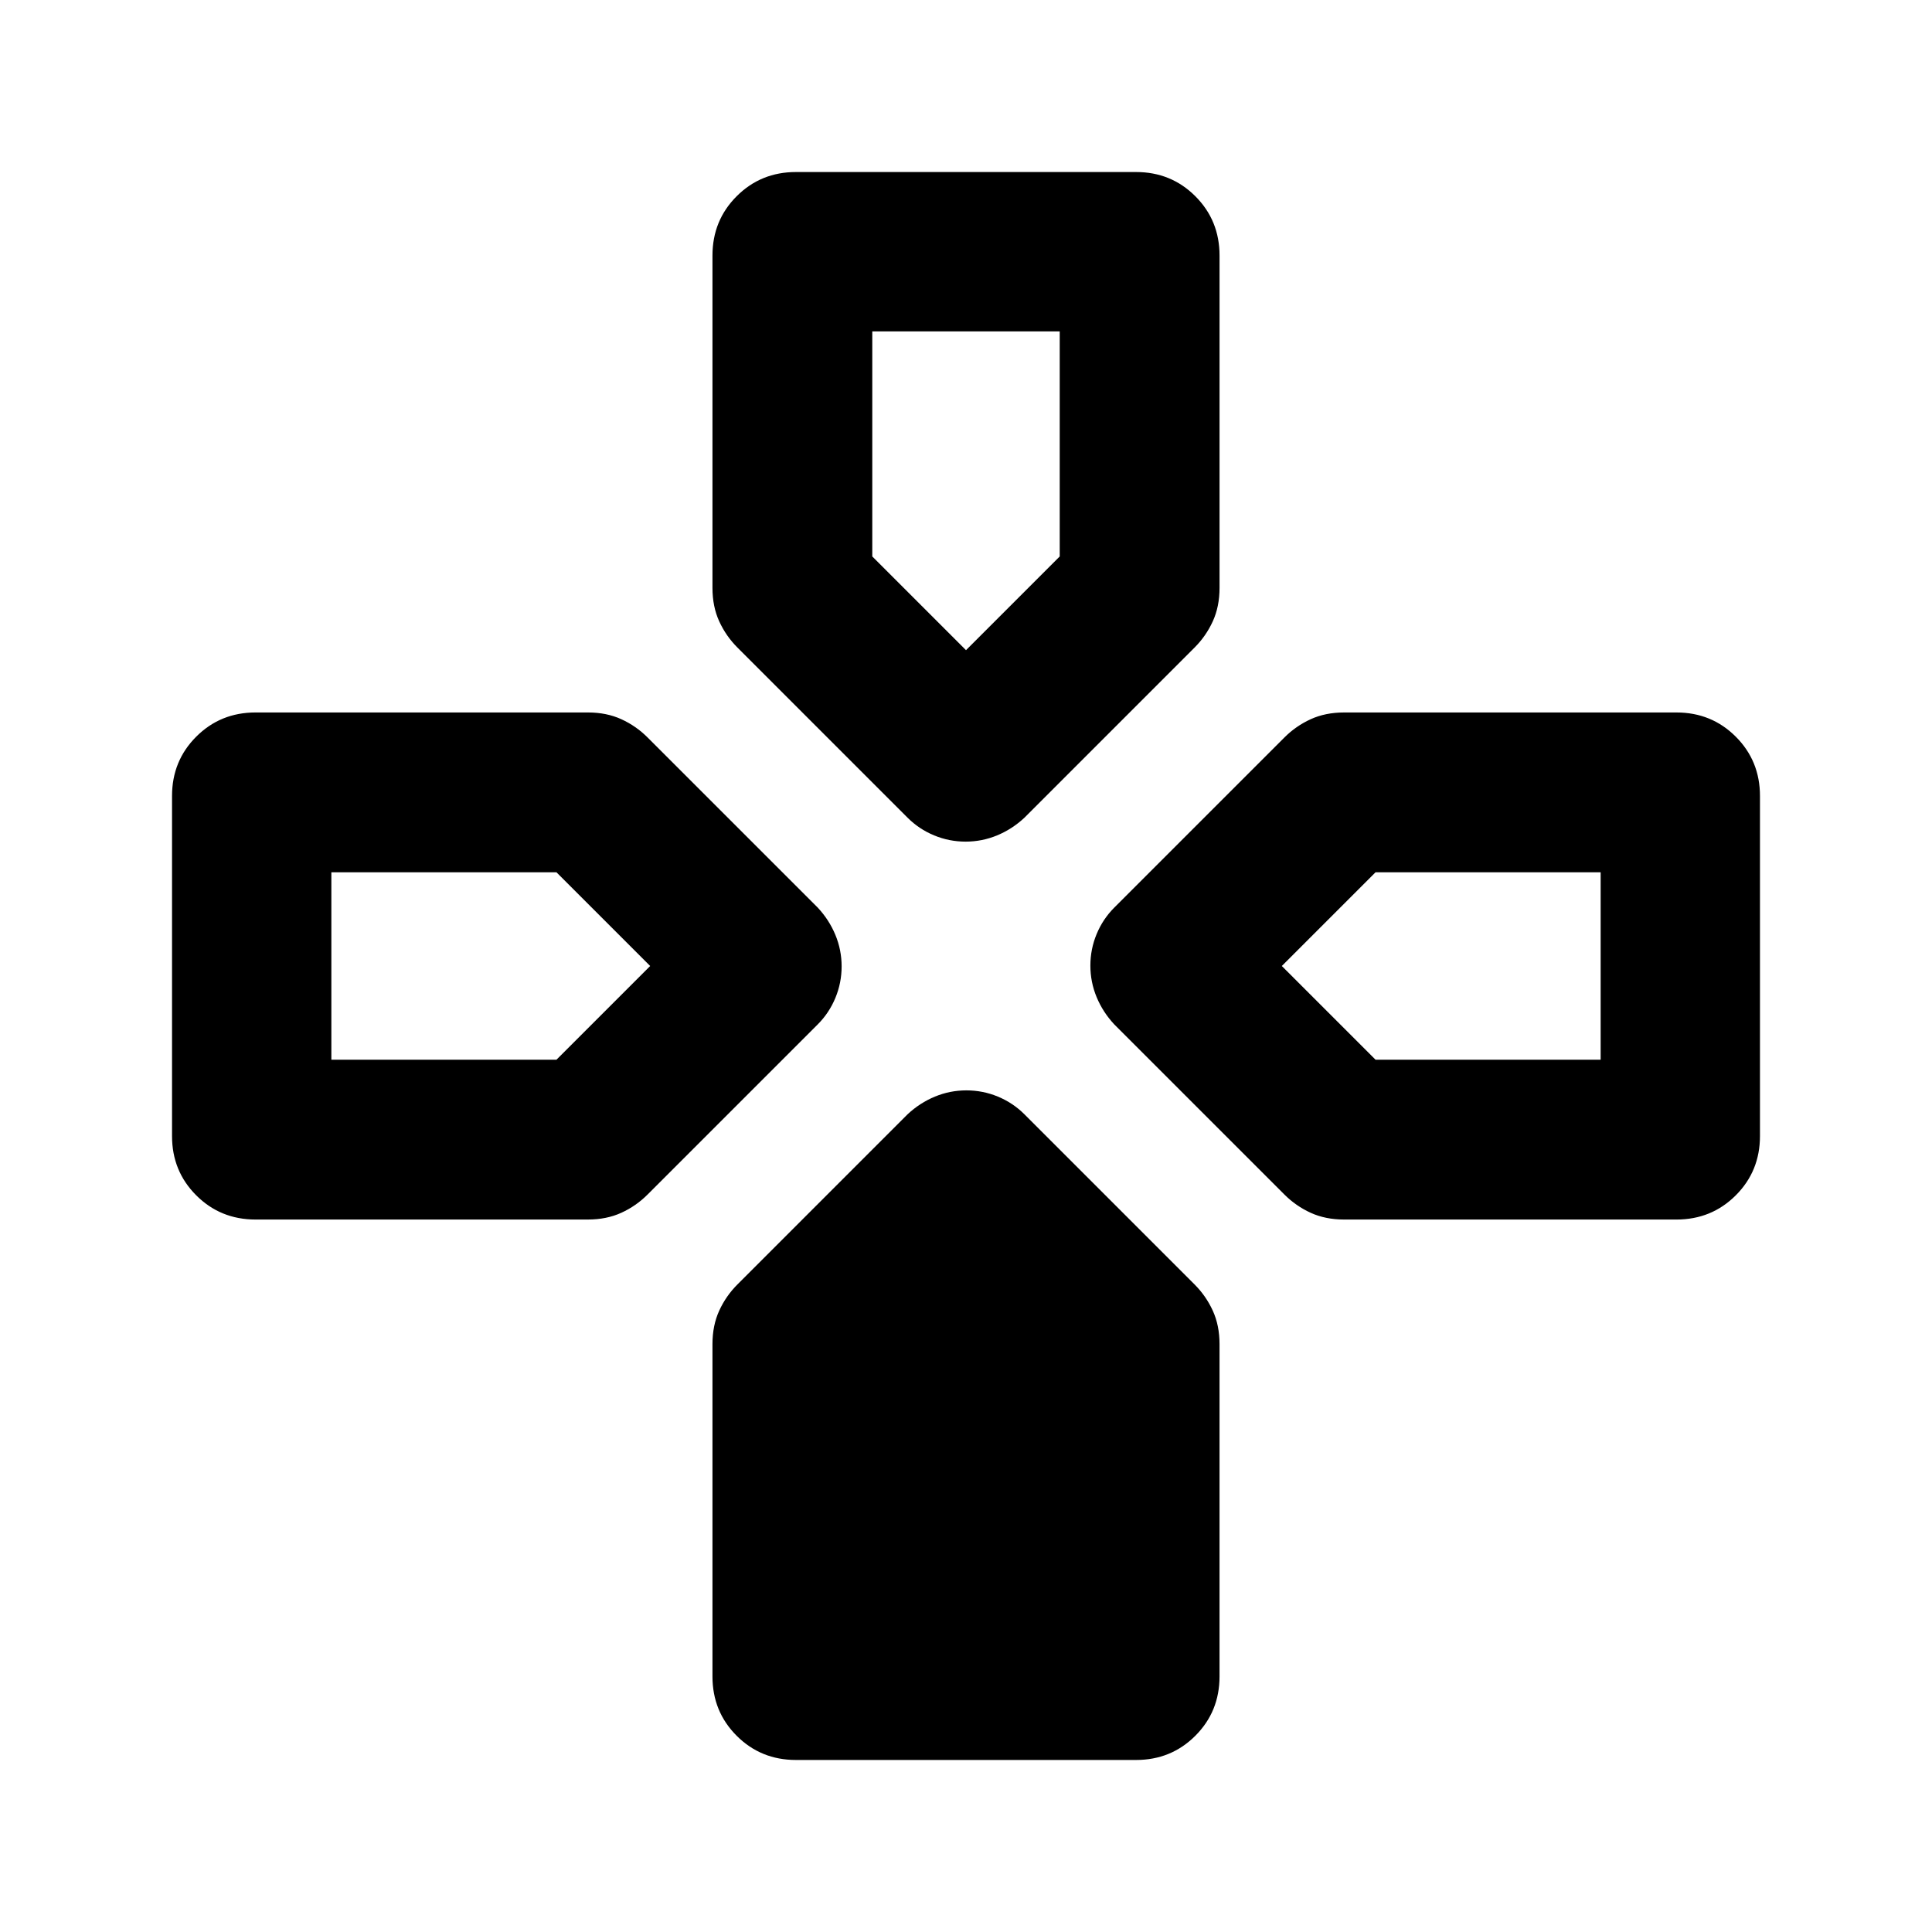 <svg xmlns="http://www.w3.org/2000/svg" height="20" viewBox="0 -960 960 960" width="20"><path d="m450.93-553.72-84.47-84.48q-5.72-5.71-9.08-13.05-3.36-7.34-3.36-16.63v-165.14q0-17.45 12.03-29.48 12.02-12.02 29.47-12.02h168.96q17.45 0 29.47 12.02 12.03 12.03 12.03 29.48v165.14q0 9.29-3.36 16.63t-9.08 13.05l-84.47 84.48q-6.12 5.72-13.62 8.82-7.49 3.1-15.65 3.1t-15.65-3.1q-7.5-3.1-13.22-8.82Zm102.79 102.79q-5.72-6.12-8.82-13.62-3.1-7.49-3.1-15.65t3.1-15.65q3.1-7.5 8.82-13.22l84.48-84.47q5.71-5.72 13.05-9.08 7.34-3.36 16.63-3.36h165.14q17.45 0 29.48 12.03 12.02 12.02 12.02 29.47v168.96q0 17.45-12.02 29.47-12.03 12.03-29.48 12.03H667.88q-9.29 0-16.63-3.36t-13.05-9.08l-84.48-84.47ZM85.48-395.52v-168.96q0-17.45 12.02-29.47 12.03-12.03 29.48-12.03h165.14q9.29 0 16.63 3.36t13.05 9.08l84.48 84.47q5.72 6.12 8.82 13.62 3.1 7.49 3.1 15.65t-3.1 15.65q-3.1 7.5-8.82 13.22l-84.48 84.47q-5.71 5.72-13.05 9.08-7.34 3.36-16.63 3.36H126.98q-17.45 0-29.48-12.03-12.02-12.02-12.02-29.47Zm268.54 268.54v-165.14q0-9.29 3.36-16.63t9.08-13.05l84.47-84.48q6.12-5.72 13.62-8.82 7.49-3.1 15.65-3.1t15.65 3.1q7.5 3.1 13.22 8.82l84.47 84.48q5.72 5.71 9.08 13.05 3.36 7.34 3.36 16.63v165.14q0 17.45-12.03 29.48-12.02 12.02-29.47 12.02H395.52q-17.45 0-29.47-12.02-12.03-12.03-12.03-29.48ZM480-636.93l46.57-46.57v-111.85h-93.14v111.85L480-636.93Zm-315.35 203.5H276.5L323.07-480l-46.57-46.57H164.65v93.14Zm518.85 0h111.85v-93.14H683.5L636.93-480l46.57 46.57Z"/></svg>